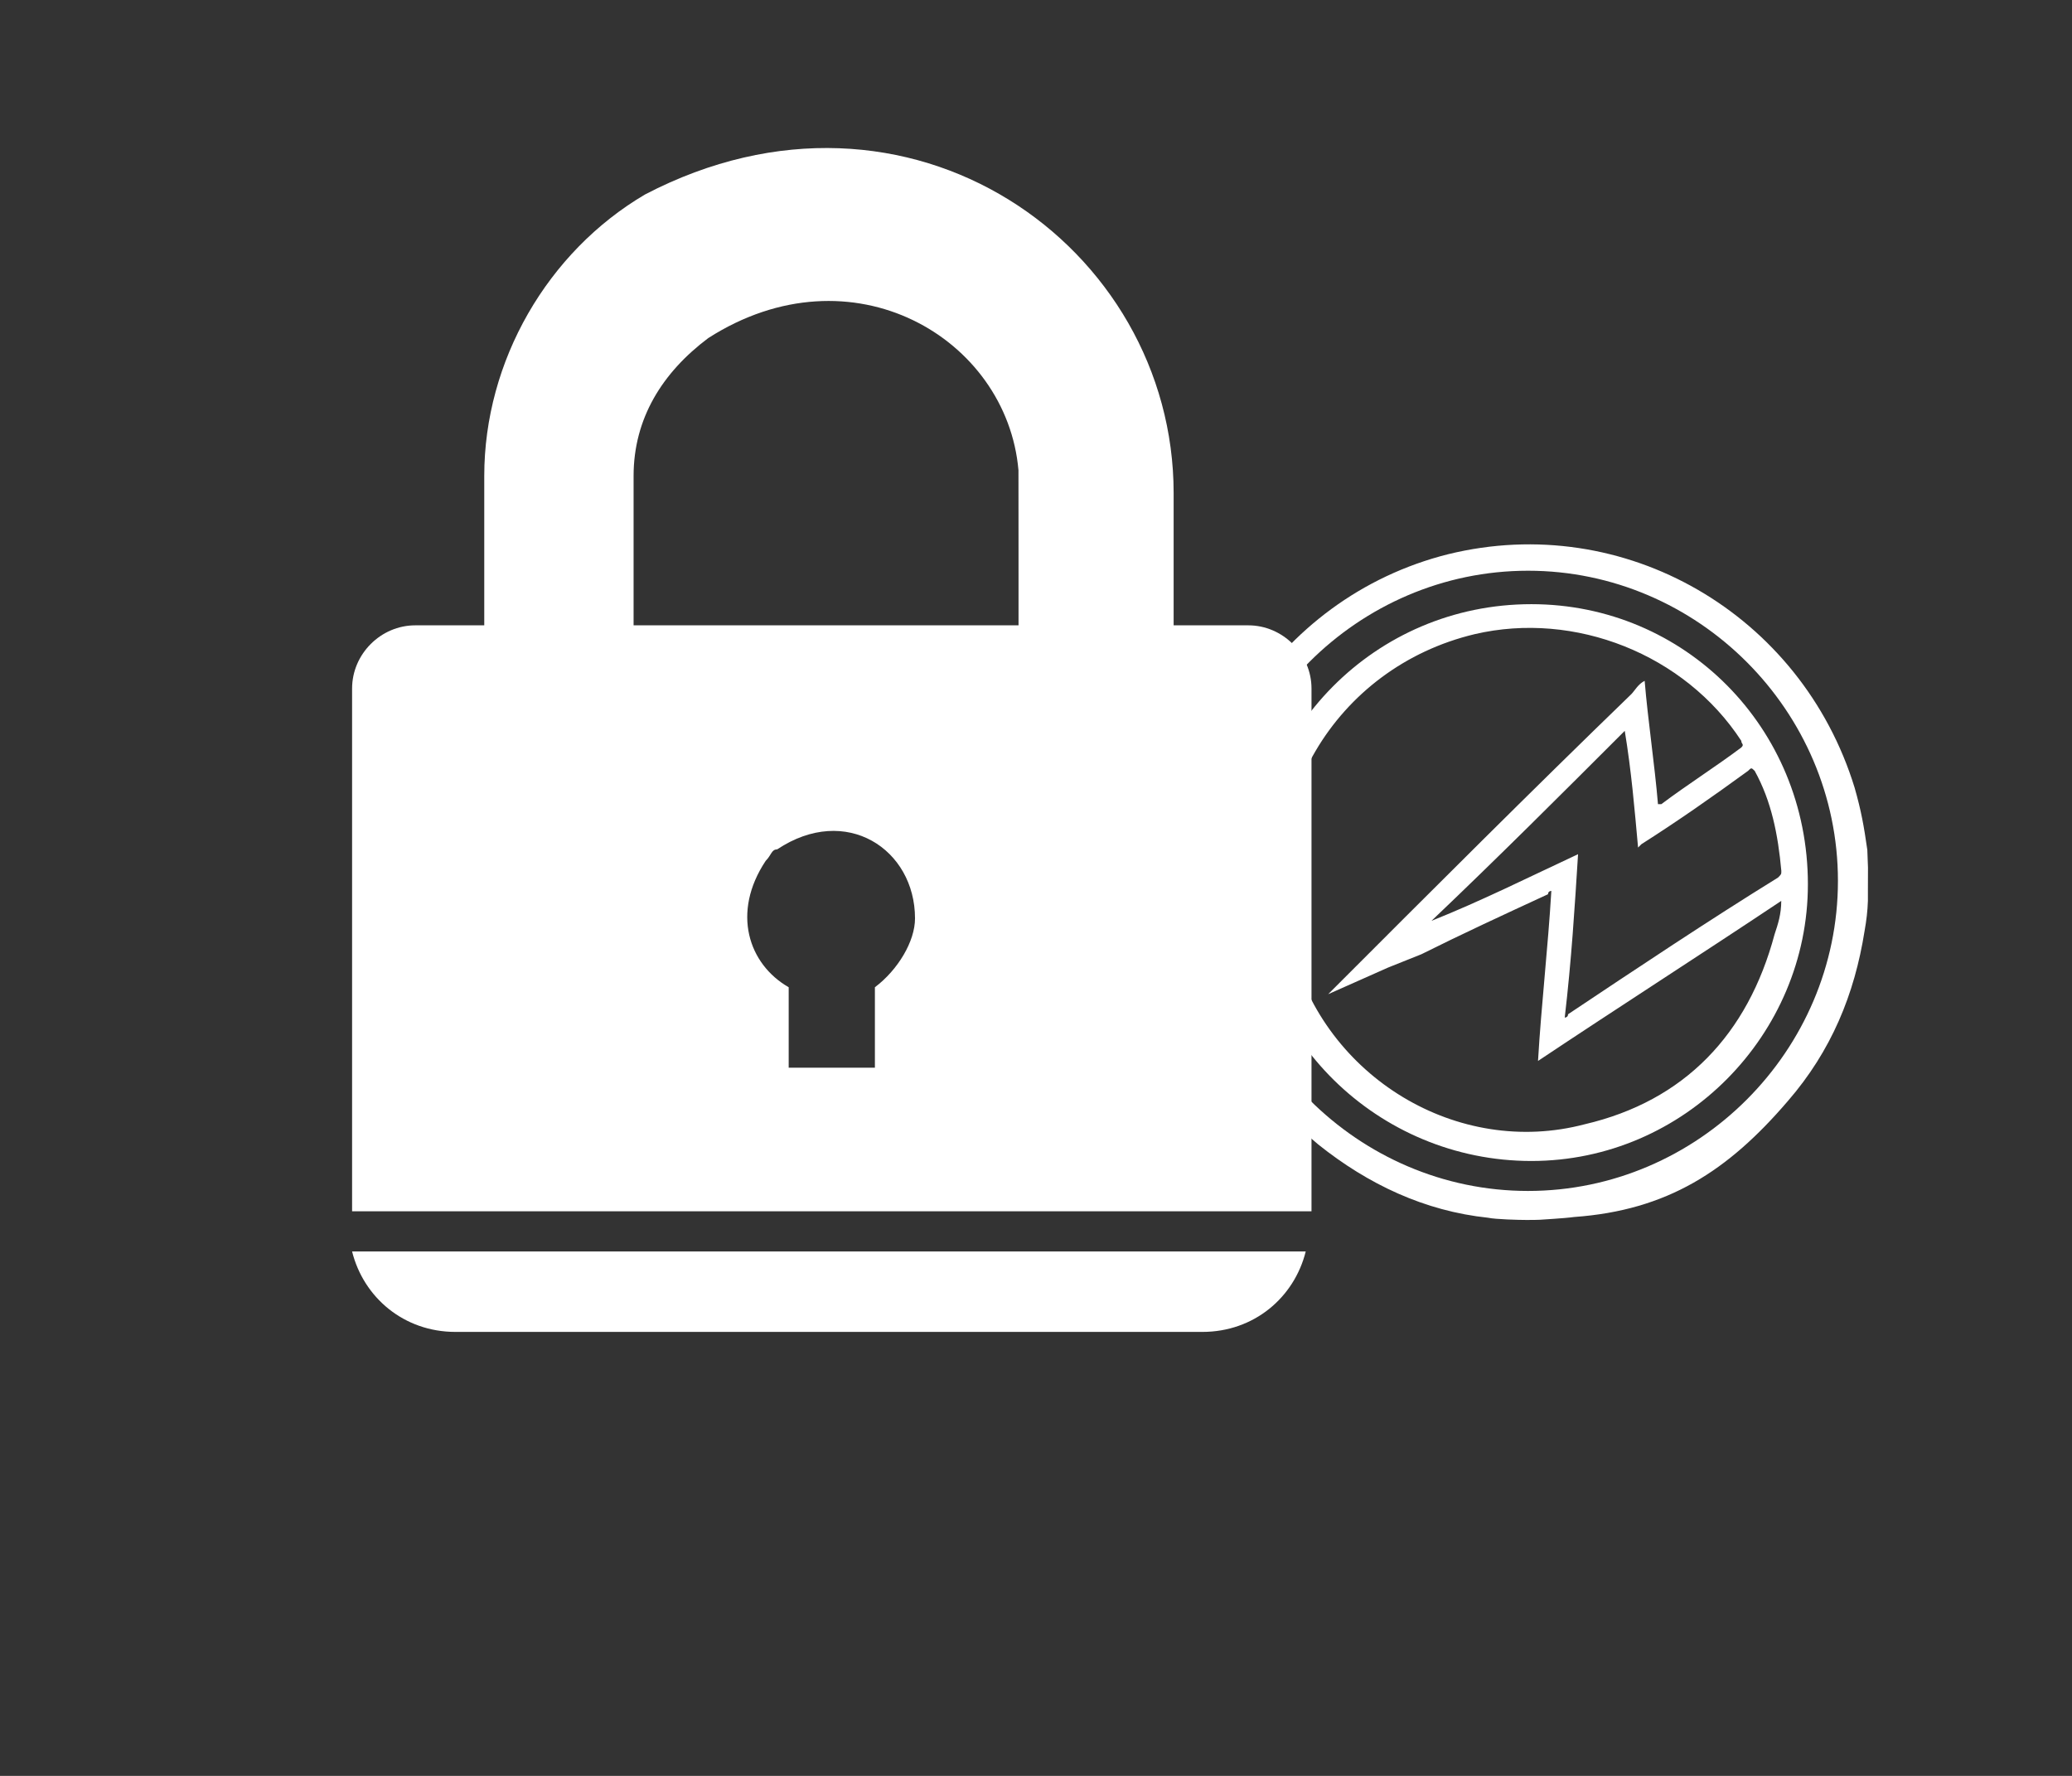 <?xml version="1.0" encoding="utf-8"?>
<!-- Generator: Adobe Illustrator 24.0.1, SVG Export Plug-In . SVG Version: 6.00 Build 0)  -->
<svg version="1.1" id="Layer_1" xmlns="http://www.w3.org/2000/svg" xmlns:xlink="http://www.w3.org/1999/xlink" x="0px" y="0px"
	 viewBox="0 0 28 24" style="enable-background:new 0 0 28 24;" xml:space="preserve">
<rect x="0" y="0" width="28" height="24" fill="#333333" stroke="none"/>
<style type="text/css">
	.st0{fill:none;}
	.st1{fill:#FFFFFF;}
</style>
<title>Sub Menu Locked Copy</title>
<desc>Created with Sketch.</desc>
<g>
	<path class="st0" d="M9.571,4.569C8.95,4.957,8.562,5.656,8.562,6.432v2.019h5.202V6.432
		C13.609,4.569,11.512,3.327,9.571,4.569z"/>
	<path class="st1" d="M6.155,18h10.093c0.699,0,1.242-0.466,1.397-1.087H4.758
		C4.913,17.534,5.457,18,6.155,18z"/>
	<path class="st1" d="M15.86,6.665c0-3.338-3.571-5.9-7.143-4.037
		C7.398,3.404,6.544,4.879,6.544,6.432v2.019H5.612c-0.466,0-0.854,0.388-0.854,0.854v7.065h12.965
		V9.305c0-0.466-0.388-0.854-0.854-0.854h-1.009l0,0V6.665L15.86,6.665z M11.823,13.342v1.087H10.658
		v-1.087c-0.543-0.311-0.776-1.009-0.311-1.708c0.078-0.078,0.078-0.155,0.155-0.155
		c0.932-0.621,1.863,0,1.863,0.932C12.366,12.721,12.133,13.109,11.823,13.342z M13.764,8.451H8.562
		V6.432c0-0.776,0.388-1.397,1.009-1.863c1.941-1.242,4.037,0,4.192,1.786
		C13.764,6.354,13.764,8.451,13.764,8.451z"/>
</g>
<g id="_x38_823">
	<path class="st1" d="M25.242,12.04v0.135c-0.005,0.14-0.019,0.259-0.045,0.406
		c-0.135,0.856-0.45,1.622-1.036,2.298c-0.81,0.946-1.629,1.478-2.889,1.568
		c-0.064,0.009-0.188,0.019-0.279,0.025c-0.18,0.013-0.188,0.015-0.368,0.015
		c-0.09,0-0.419-0.008-0.516-0.03c-0.856-0.09-1.621-0.451-2.296-0.991
		c-0.856-0.721-1.396-1.622-1.621-2.704c-0.45-2.343,1.036-4.686,3.377-5.272
		c2.386-0.586,4.773,0.811,5.493,3.154c0.09,0.315,0.127,0.526,0.172,0.842l0.009,0.24
		C25.242,11.814,25.242,11.95,25.242,12.04 M20.649,16.095c2.296,0,4.188-1.893,4.188-4.191
		s-1.891-4.191-4.188-4.191s-4.188,1.893-4.188,4.191S18.353,16.095,20.649,16.095z"/>
	<path class="st1" d="M25.242,12.085c0-0.09,0-0.225,0-0.315C25.242,11.859,25.242,11.95,25.242,12.085z"/>
	<path class="st1" d="M20.694,15.69c-2.071,0-3.782-1.667-3.782-3.74s1.666-3.785,3.782-3.785
		c2.071,0,3.737,1.667,3.737,3.785C24.432,13.977,22.766,15.69,20.694,15.69z M18.758,13.076
		l-0.81,0.36c0.045-0.045,0,0,0.045-0.045c1.351-1.352,2.702-2.704,4.052-4.01
		c0.045-0.045,0.09-0.135,0.18-0.18l0,0c0.045,0.541,0.135,1.127,0.18,1.667c0,0,0,0,0.045,0
		c0.36-0.27,0.72-0.496,1.081-0.766c0.045-0.045,0-0.045,0-0.09
		c-0.765-1.172-2.251-1.757-3.602-1.442c-1.891,0.451-3.017,2.343-2.477,4.236
		c0.45,1.757,2.251,2.839,3.962,2.388c1.351-0.315,2.206-1.217,2.567-2.568
		c0.045-0.135,0.09-0.27,0.09-0.451c-1.081,0.721-2.206,1.442-3.287,2.163
		c0.045-0.766,0.135-1.532,0.18-2.298c0,0-0.045,0-0.045,0.045
		c-0.585,0.27-1.171,0.541-1.711,0.811L18.758,13.076z M19.344,12.445L19.344,12.445
		c0.675-0.27,1.306-0.586,1.981-0.901c-0.045,0.721-0.09,1.442-0.18,2.208c0,0,0.045,0,0.045-0.045
		c0.946-0.631,1.891-1.262,2.837-1.847c0.045-0.045,0.045-0.045,0.045-0.09
		c-0.045-0.496-0.135-0.946-0.36-1.352c-0.045-0.045-0.045-0.045-0.09,0
		c-0.495,0.36-0.946,0.676-1.441,0.991l-0.045,0.045c-0.045-0.496-0.09-1.036-0.18-1.577
		C21.1,10.733,20.244,11.589,19.344,12.445z"/>
</g>
</svg>
